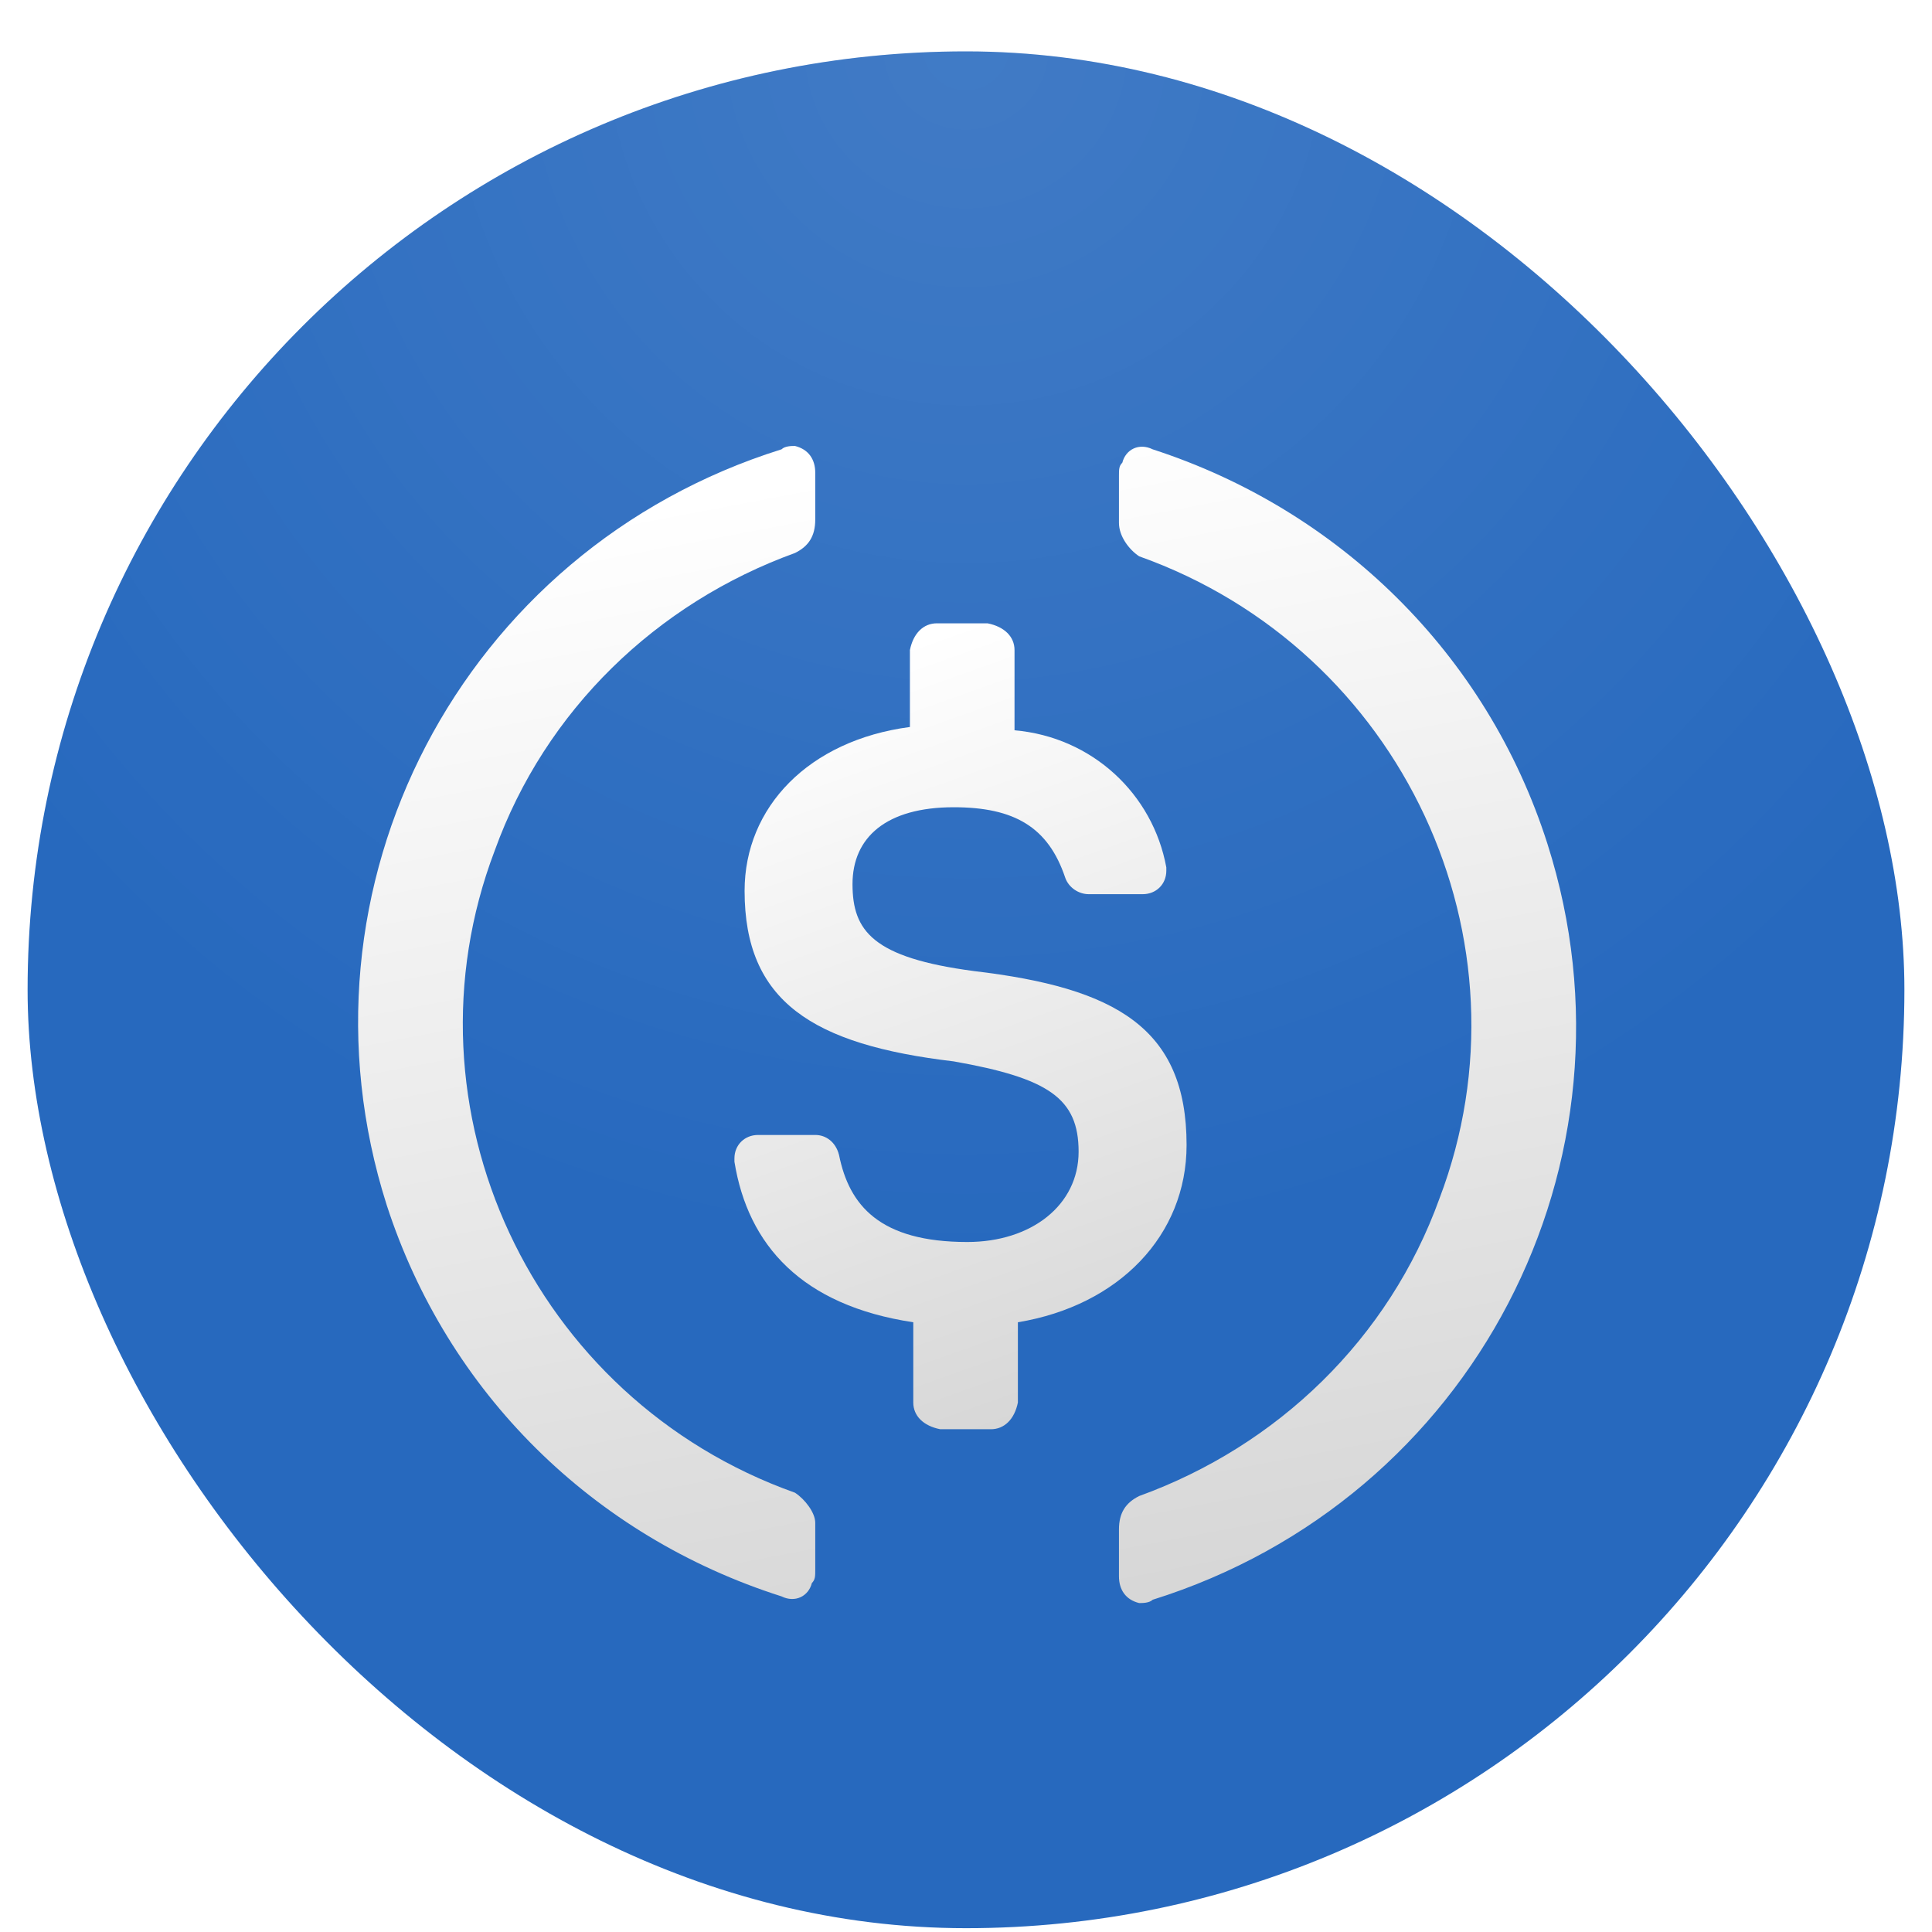 <svg width="19" height="19" viewBox="0 0 34 35"
                              fill="none" xmlns="http://www.w3.org/2000/svg">
                              <g clip-path="url(#clip0_1286_125062)">
                                <rect y="0.931" width="34" height="34" rx="17" fill="#2769BE"></rect>
                                <rect y="0.931" width="34" height="34" rx="17" fill="url(#paint0_radial_1286_125062)"
                                  fill-opacity="0.12"></rect>
                                <g filter="url(#filter0_d_1286_125062)">
                                  <path
                                    d="M20.996 20.095C20.996 17.974 19.712 17.247 17.145 16.944C15.311 16.702 14.944 16.217 14.944 15.369C14.944 14.521 15.556 13.976 16.778 13.976C17.879 13.976 18.49 14.339 18.796 15.248C18.857 15.43 19.04 15.551 19.223 15.551H20.201C20.446 15.551 20.629 15.369 20.629 15.127V15.066C20.385 13.733 19.284 12.703 17.879 12.582V11.128C17.879 10.886 17.695 10.704 17.39 10.644H16.473C16.228 10.644 16.045 10.825 15.984 11.128V12.522C14.15 12.764 12.989 13.976 12.989 15.49C12.989 17.49 14.211 18.277 16.778 18.58C18.49 18.883 19.04 19.247 19.04 20.216C19.04 21.185 18.184 21.852 17.023 21.852C15.434 21.852 14.883 21.185 14.7 20.276C14.639 20.034 14.456 19.913 14.272 19.913H13.233C12.989 19.913 12.805 20.095 12.805 20.337V20.398C13.05 21.912 14.028 23.003 16.045 23.306V24.76C16.045 25.002 16.228 25.184 16.534 25.244H17.451C17.695 25.244 17.879 25.062 17.94 24.76V23.306C19.773 23.003 20.996 21.73 20.996 20.095Z"
                                    fill="url(#paint1_linear_1286_125062)"></path>
                                </g>
                                <g filter="url(#filter1_d_1286_125062)">
                                  <path
                                    d="M13.902 26.394C9.135 24.698 6.689 19.427 8.462 14.762C9.379 12.217 11.396 10.278 13.902 9.37C14.147 9.249 14.269 9.067 14.269 8.764V7.916C14.269 7.673 14.147 7.492 13.902 7.431C13.841 7.431 13.719 7.431 13.658 7.492C7.851 9.309 4.672 15.428 6.506 21.184C7.606 24.576 10.235 27.181 13.658 28.272C13.902 28.393 14.147 28.272 14.208 28.03C14.269 27.969 14.269 27.908 14.269 27.787V26.939C14.269 26.757 14.086 26.515 13.902 26.394ZM20.382 7.492C20.137 7.371 19.893 7.492 19.832 7.734C19.771 7.795 19.771 7.855 19.771 7.976V8.825C19.771 9.067 19.954 9.309 20.137 9.43C24.905 11.127 27.35 16.398 25.578 21.062C24.661 23.607 22.643 25.546 20.137 26.454C19.893 26.576 19.771 26.757 19.771 27.06V27.908C19.771 28.151 19.893 28.333 20.137 28.393C20.198 28.393 20.321 28.393 20.382 28.333C26.189 26.515 29.367 20.396 27.534 14.641C26.433 11.187 23.744 8.582 20.382 7.492Z"
                                    fill="url(#paint2_linear_1286_125062)"></path>
                                </g>
                              </g>
                              <defs>
                                <filter id="filter0_d_1286_125062" x="8.723" y="7.21" width="16.355"
                                  height="22.764" filterUnits="userSpaceOnUse" color-interpolation-filters="sRGB">
                                  <feFlood flood-opacity="0" result="BackgroundImageFix"></feFlood>
                                  <feColorMatrix in="SourceAlpha" type="matrix"
                                    values="0 0 0 0 0 0 0 0 0 0 0 0 0 0 0 0 0 0 127 0" result="hardAlpha">
                                  </feColorMatrix>
                                  <feOffset dy="0.648"></feOffset>
                                  <feGaussianBlur stdDeviation="2.041"></feGaussianBlur>
                                  <feComposite in2="hardAlpha" operator="out"></feComposite>
                                  <feColorMatrix type="matrix" values="0 0 0 0 0 0 0 0 0 0 0 0 0 0 0 0 0 0 0.13 0">
                                  </feColorMatrix>
                                  <feBlend mode="normal" in2="BackgroundImageFix"
                                    result="effect1_dropShadow_1286_125062"></feBlend>
                                  <feBlend mode="normal" in="SourceGraphic" in2="effect1_dropShadow_1286_125062"
                                    result="shape"></feBlend>
                                </filter>
                                <filter id="filter1_d_1286_125062" x="1.905" y="3.997" width="30.229"
                                  height="29.126" filterUnits="userSpaceOnUse" color-interpolation-filters="sRGB">
                                  <feFlood flood-opacity="0" result="BackgroundImageFix"></feFlood>
                                  <feColorMatrix in="SourceAlpha" type="matrix"
                                    values="0 0 0 0 0 0 0 0 0 0 0 0 0 0 0 0 0 0 127 0" result="hardAlpha">
                                  </feColorMatrix>
                                  <feOffset dy="0.648"></feOffset>
                                  <feGaussianBlur stdDeviation="2.041"></feGaussianBlur>
                                  <feComposite in2="hardAlpha" operator="out"></feComposite>
                                  <feColorMatrix type="matrix" values="0 0 0 0 0 0 0 0 0 0 0 0 0 0 0 0 0 0 0.13 0">
                                  </feColorMatrix>
                                  <feBlend mode="normal" in2="BackgroundImageFix"
                                    result="effect1_dropShadow_1286_125062"></feBlend>
                                  <feBlend mode="normal" in="SourceGraphic" in2="effect1_dropShadow_1286_125062"
                                    result="shape"></feBlend>
                                </filter>
                                <radialGradient id="paint0_radial_1286_125062" cx="0" cy="0" r="1"
                                  gradientUnits="userSpaceOnUse"
                                  gradientTransform="translate(17 0.931) rotate(90) scale(21.741)">
                                  <stop stop-color="white"></stop>
                                  <stop offset="1" stop-color="white" stop-opacity="0"></stop>
                                </radialGradient>
                                <linearGradient id="paint1_linear_1286_125062" x1="16.901" y1="10.644" x2="22.417"
                                  y2="26.128" gradientUnits="userSpaceOnUse">
                                  <stop stop-color="white"></stop>
                                  <stop offset="1" stop-color="#D0D0D0"></stop>
                                </linearGradient>
                                <linearGradient id="paint2_linear_1286_125062" x1="17.02" y1="7.431" x2="21.611"
                                  y2="31.612" gradientUnits="userSpaceOnUse">
                                  <stop stop-color="white"></stop>
                                  <stop offset="1" stop-color="#D0D0D0"></stop>
                                </linearGradient>
                                <clipPath id="clip0_1286_125062">
                                  <rect width="34" height="34" fill="white" transform="translate(0 0.931)"></rect>
                                </clipPath>
                              </defs>
                            </svg>
